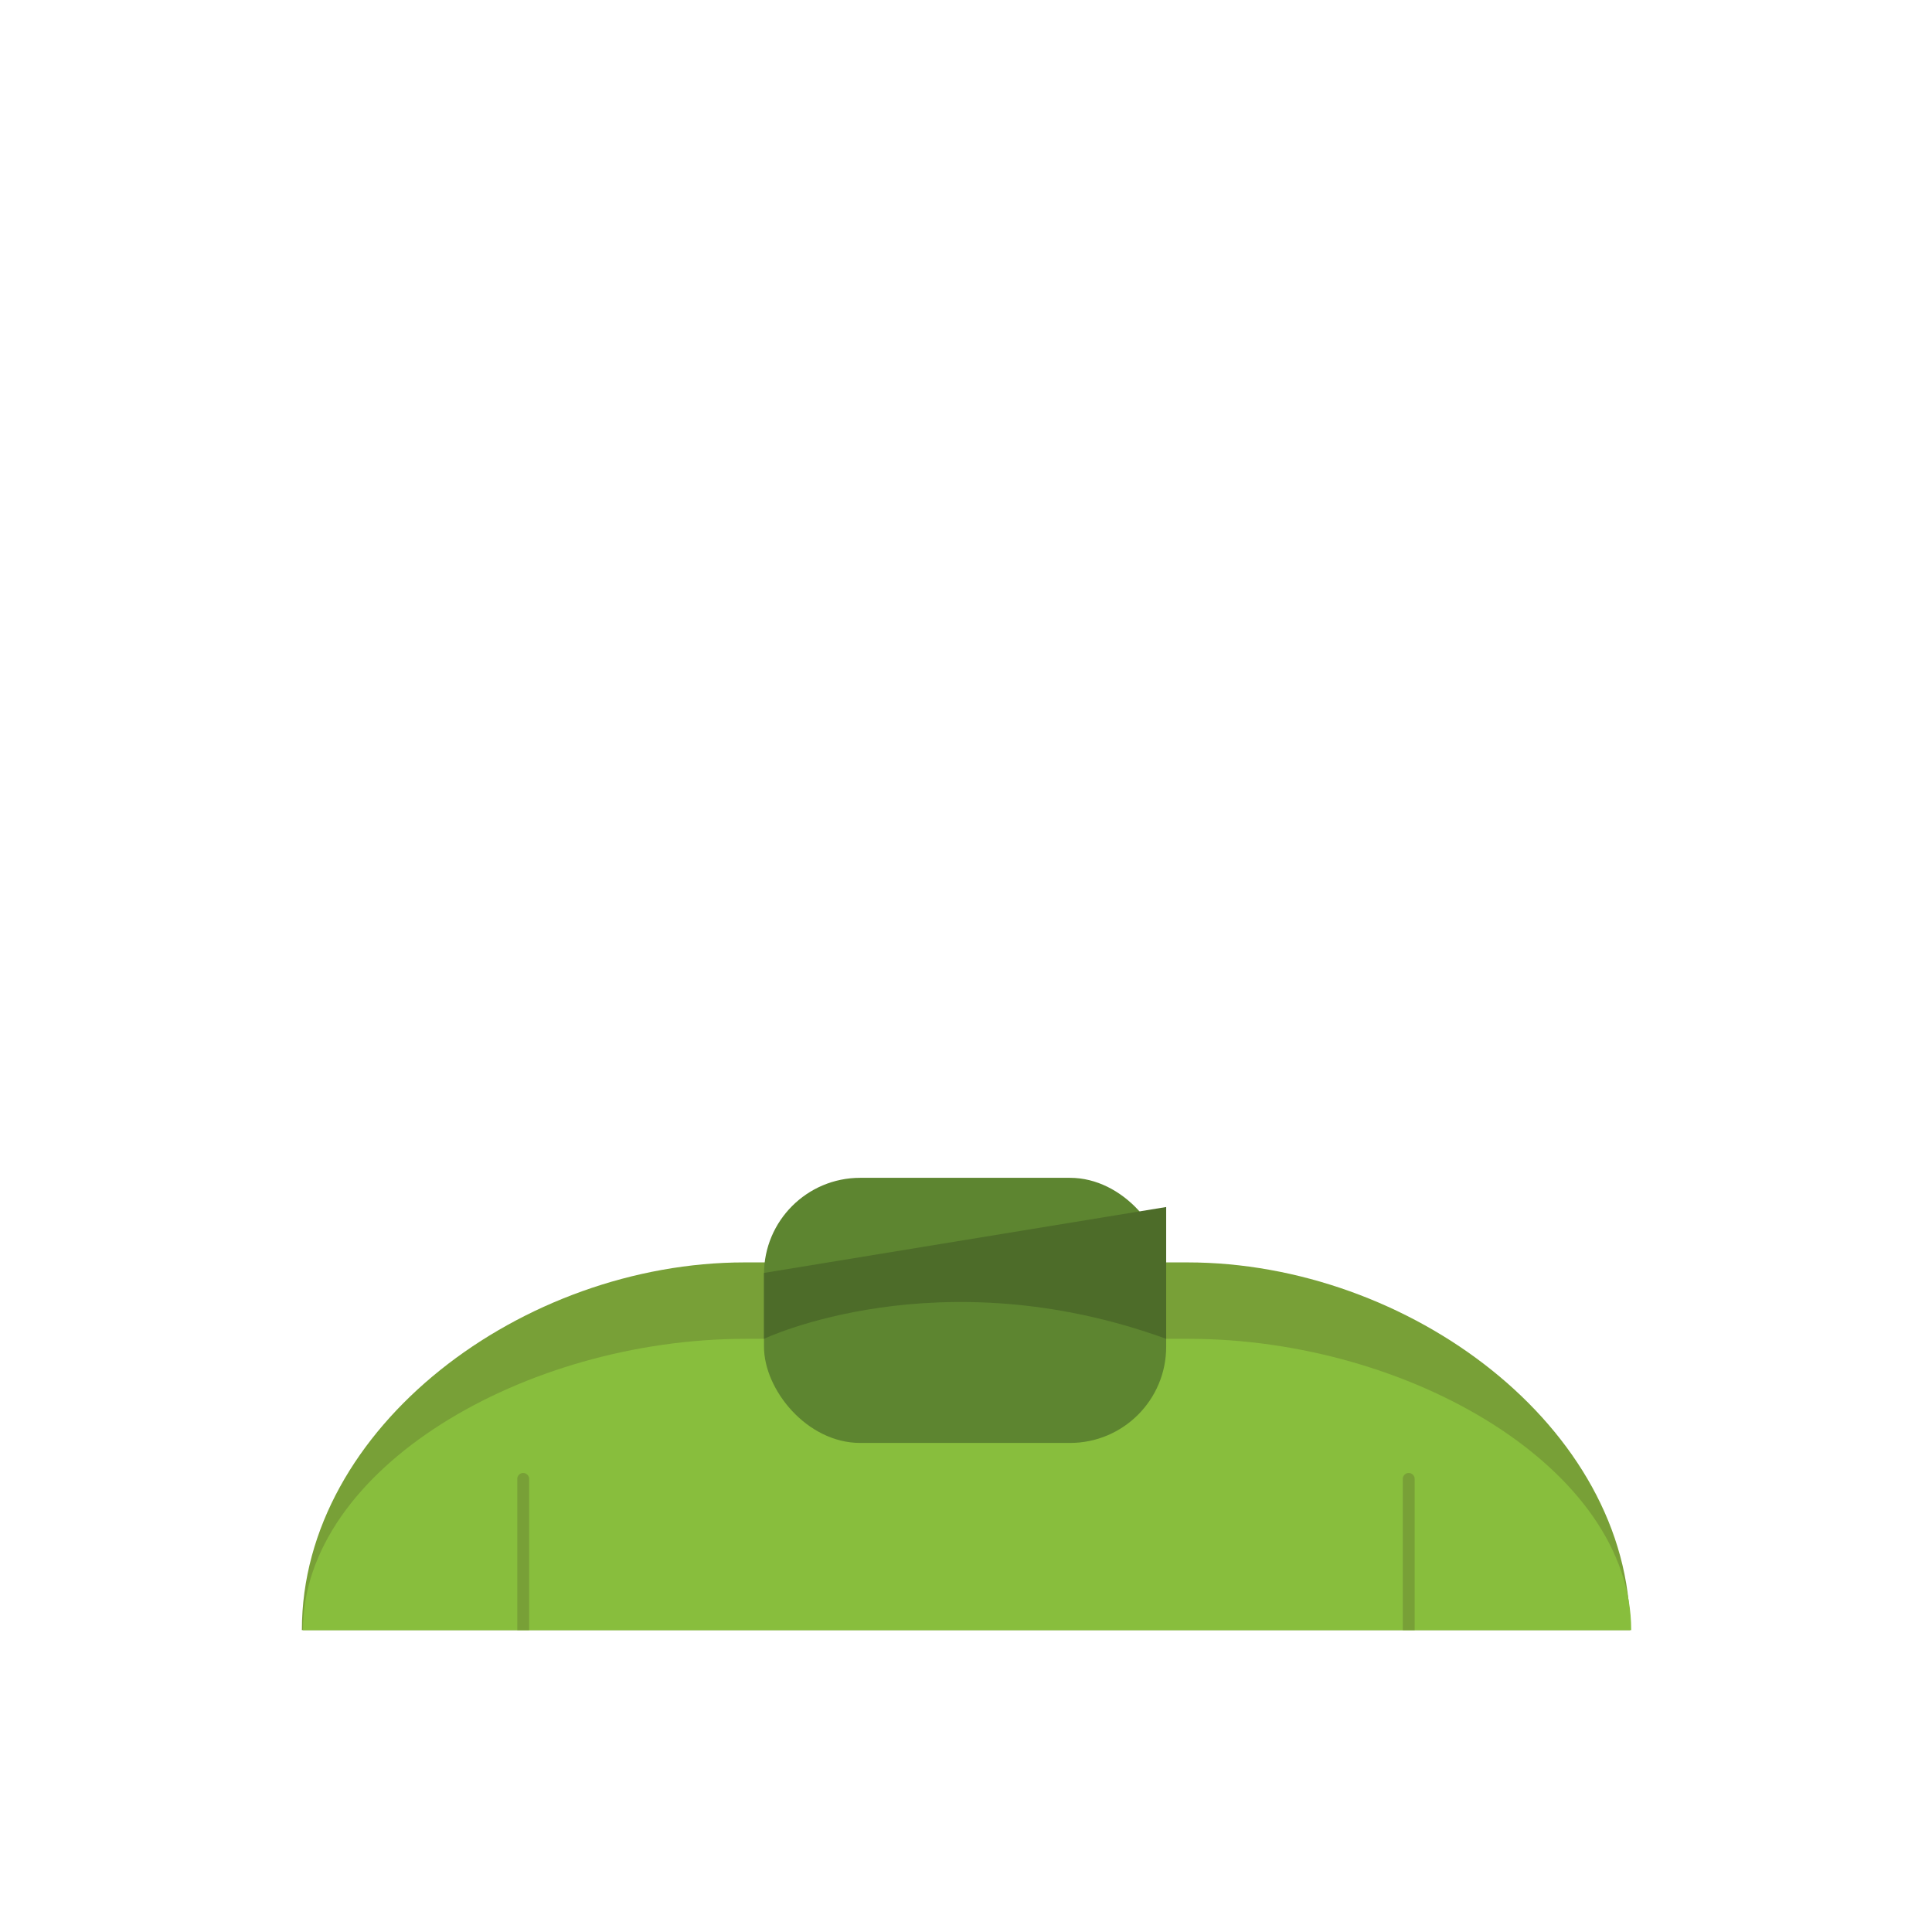 <svg id="vetement" xmlns="http://www.w3.org/2000/svg" viewBox="0 0 360 360"><defs><style>.cls-1{fill:#78a037;}.cls-2{fill:#88be3d;}.cls-3{fill:#5d8530;}.cls-4{fill:#4d6c29;}</style></defs><g id="vetement_-_copie_5" data-name="vetement - copie 5"><g id="_1_-_copie_12" data-name="1 - copie 12"><path class="cls-1" d="M303.75,303.75H56.25c0-37.85,41.23-68.52,82.5-68.52h82.5c41.23,0,82.5,30.67,82.5,68.52Z"/><path class="cls-2" d="M304,303.75H56.45c0-30,41.23-54.28,82.5-54.28h82.5c41.23,0,82.5,24.3,82.5,54.28Z"/><path class="cls-1" d="M97.49,274.47h0a1.11,1.11,0,0,1,1.11,1.11v28.16a0,0,0,0,1,0,0H96.39a0,0,0,0,1,0,0V275.57A1.1,1.1,0,0,1,97.49,274.47Z"/><path class="cls-1" d="M262.49,274.47h0a1.11,1.11,0,0,1,1.11,1.11v28.16a0,0,0,0,1,0,0h-2.21a0,0,0,0,1,0,0V275.57A1.1,1.1,0,0,1,262.49,274.47Z"/><rect id="coup" class="cls-3" x="142.36" y="219.47" width="74.94" height="49.4" rx="17.92"/><path class="cls-4" d="M142.36,249.47s32.43-15.44,74.94,0V224.91l-74.94,12.28Z"/></g></g></svg>